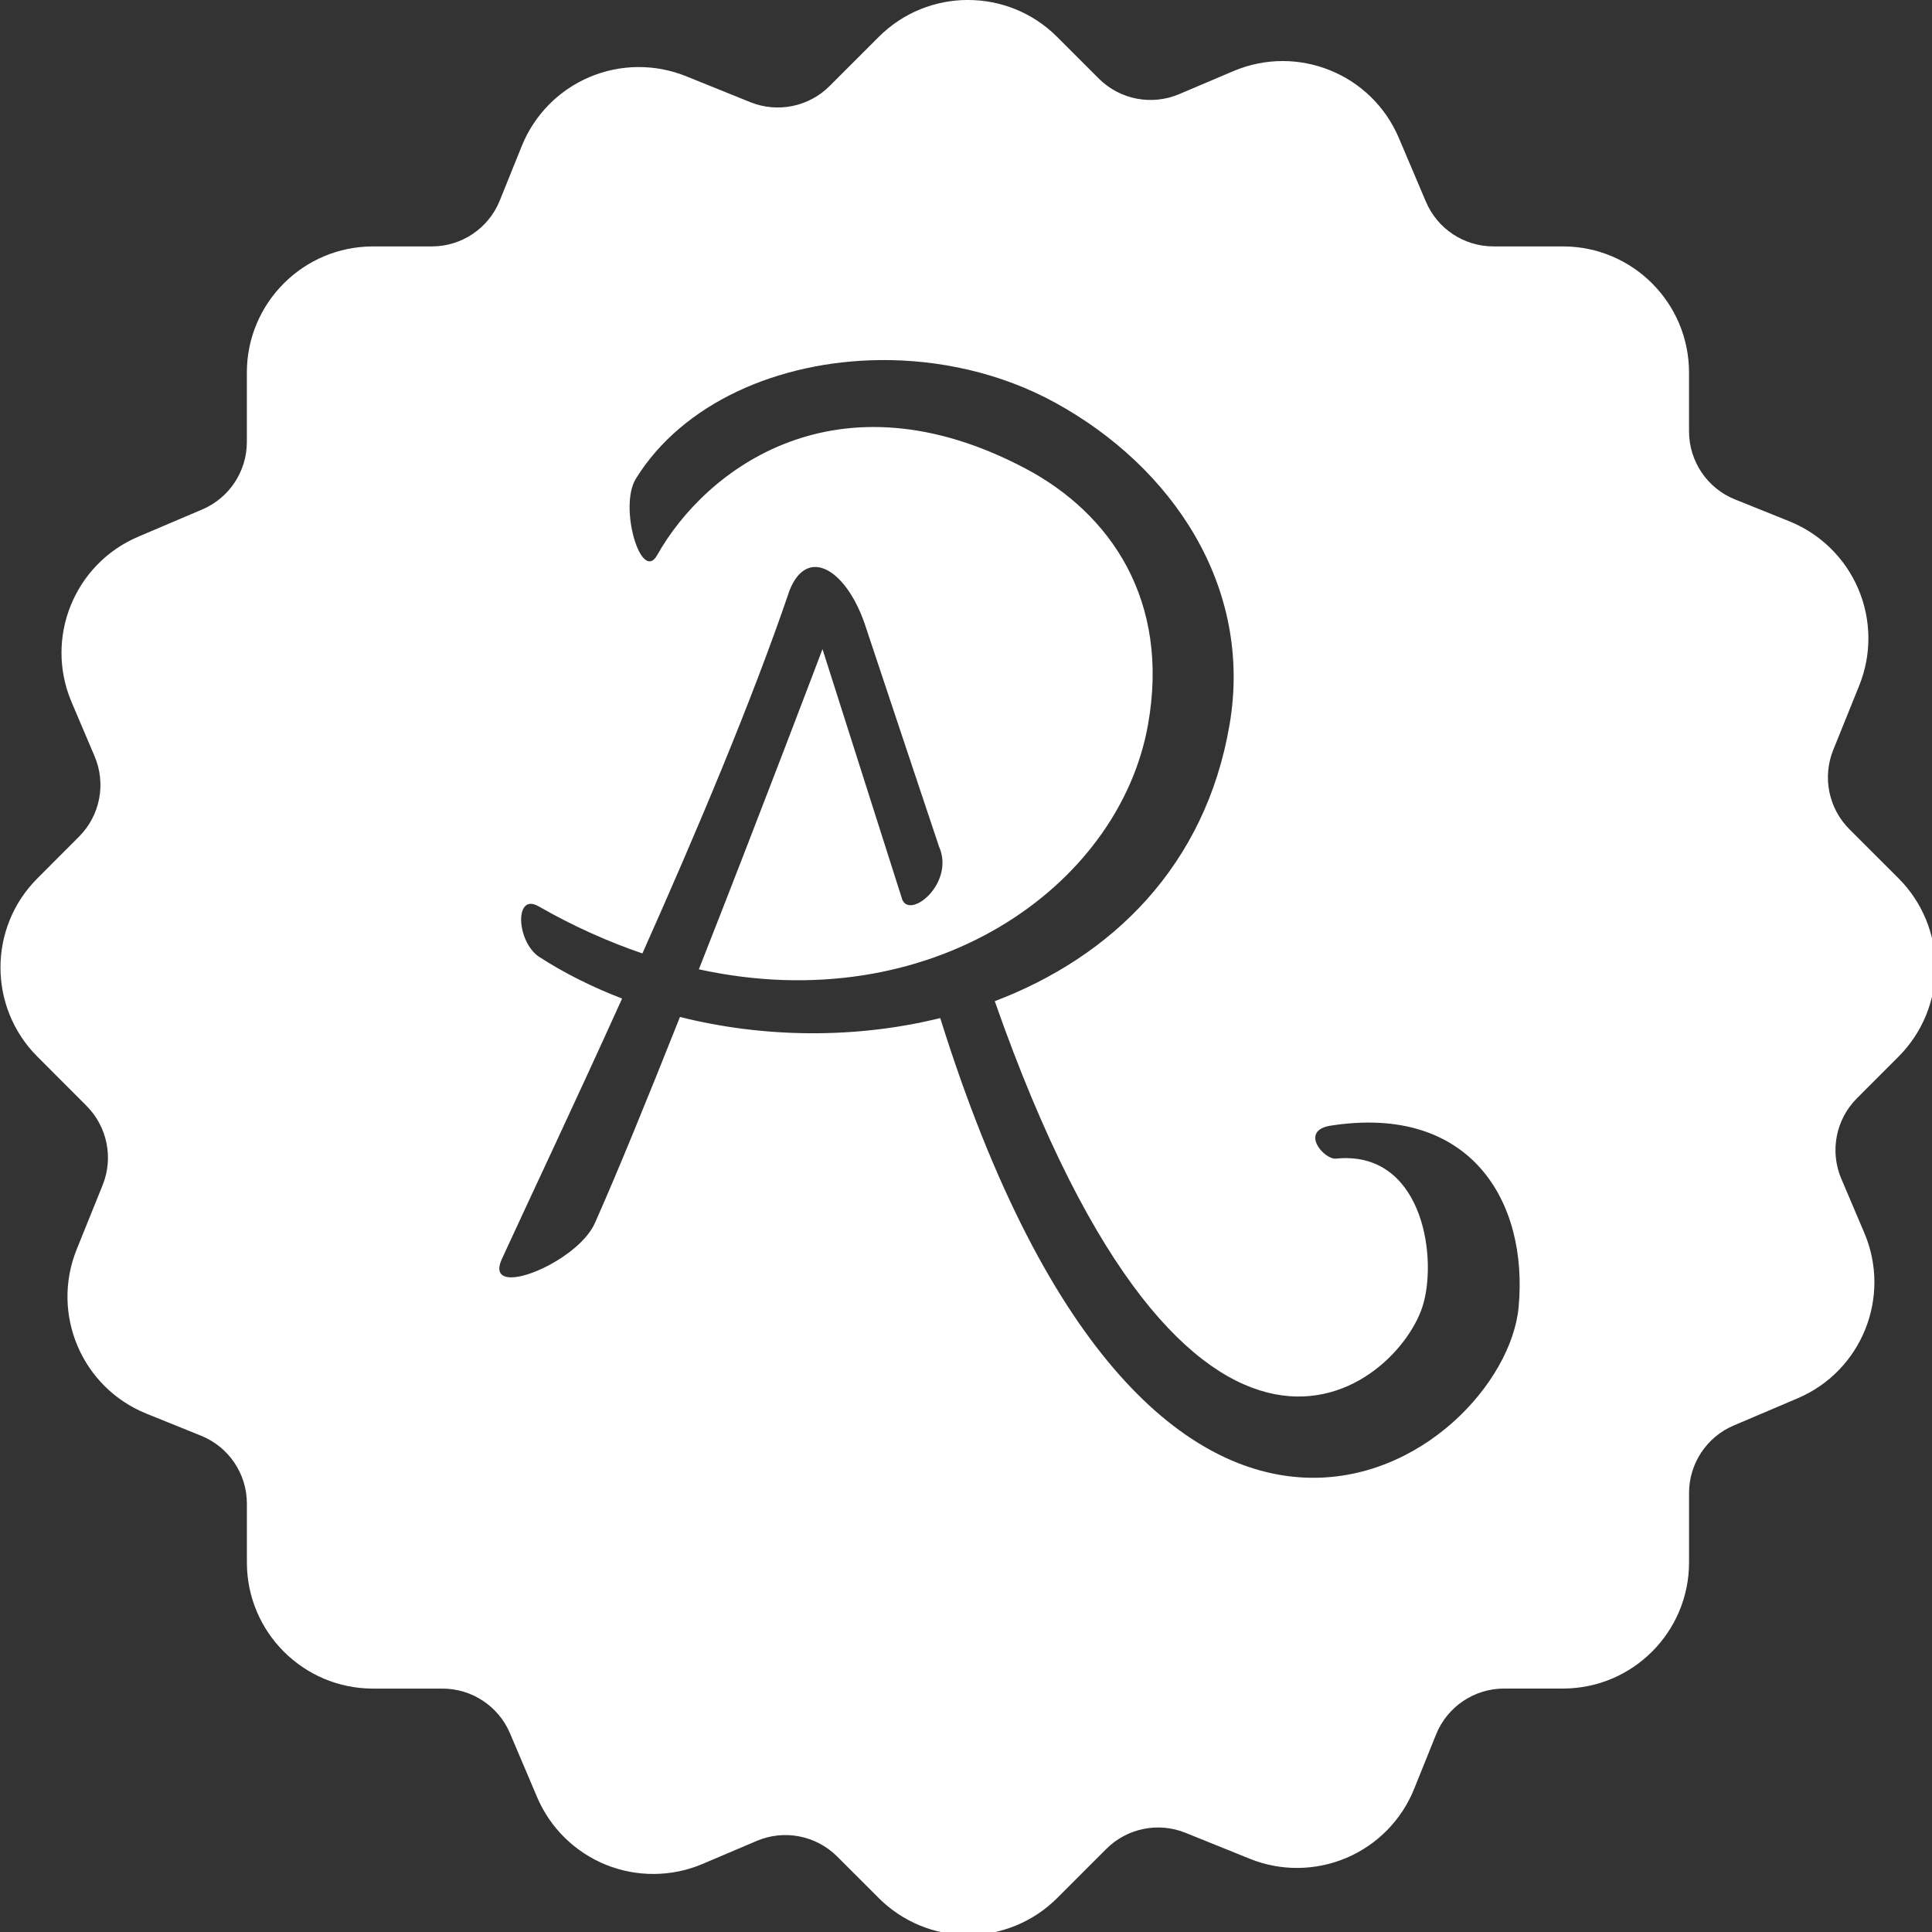 <?xml version="1.0" encoding="UTF-8"?>
<svg width="29.548mm" height="29.548mm" version="1.1" viewBox="0 0 29.548 29.548" xmlns="http://www.w3.org/2000/svg">
 <rect x="0" y="0" width="29.548" height="29.548" fill="#333333" stroke="none"/>
 <path transform="scale(.265)" d="m55.863-0.002c-1.864 0-3.728 0.711-5.15 2.133l-2.834 2.834c-1.2 1.2-3.001 1.565-4.574 0.932l-3.713-1.5c-1.791-0.721-3.797-0.702-5.574 0.053-1.777 0.755-3.182 2.185-3.904 3.975l-1.27 3.15c-0.645 1.599-2.196 2.647-3.922 2.647h-3.394c-4.02 0-7.281 3.26-7.281 7.283v4.004c0 1.695-1.013 3.23-2.574 3.893l-3.689 1.57c-3.7 1.572-5.426 5.848-3.853 9.549l1.328 3.123c0.675 1.588 0.32 3.426-0.9 4.644l-2.398 2.402c-2.844 2.843-2.844 7.451 0 10.295l2.832 2.836c1.197 1.2 1.566 2.999 0.932 4.572l-1.5 3.717c-1.505 3.729 0.3 7.973 4.029 9.477l3.148 1.272c1.6 0.644 2.647 2.196 2.647 3.922v3.391c0 4.023 3.261 7.283 7.281 7.283h4.008c1.696 0 3.23 1.014 3.893 2.574l1.568 3.691c0.755 1.777 2.186 3.18 3.977 3.904 1.792 0.721 3.797 0.704 5.574-0.051l3.123-1.328c1.585-0.675 3.425-0.318 4.644 0.9l2.398 2.398c1.365 1.365 3.218 2.133 5.15 2.133 1.929 0 3.782-0.767 5.148-2.133l2.834-2.834c1.199-1.2 3-1.566 4.572-0.932l3.715 1.5c1.792 0.723 3.797 0.702 5.574-0.053 1.777-0.755 3.183-2.184 3.904-3.975l1.27-3.15c0.645-1.599 2.198-2.647 3.922-2.647h3.394c4.023 0 7.283-3.26 7.283-7.283v-4.004c0-1.695 1.014-3.23 2.574-3.893l3.689-1.57c3.701-1.572 5.425-5.848 3.852-9.549l-1.328-3.123c-0.675-1.587-0.318-3.426 0.902-4.646l2.398-2.4c1.365-1.364 2.133-3.216 2.133-5.148 0-1.932-0.766-3.783-2.133-5.148l-2.834-2.832c-1.2-1.201-1.565-3.001-0.932-4.574l1.5-3.717c0.723-1.791 0.705-3.795-0.051-5.572-0.755-1.777-2.186-3.182-3.977-3.906l-3.15-1.268c-1.599-0.645-2.644-2.199-2.644-3.924v-3.391c0-4.023-3.26-7.283-7.283-7.283h-4.006c-1.697 0-3.231-1.014-3.894-2.574l-1.566-3.688c-1.573-3.703-5.849-5.427-9.551-3.853l-3.123 1.326c-1.588 0.675-3.426 0.319-4.646-0.902l-2.398-2.398c-1.422-1.422-3.285-2.133-5.148-2.133zm-5.127 20.783c3.476-0.042 7.045 0.752 10.148 2.451 6.8 3.723 11.431 10.643 10.08 18.58-1.389 8.168-6.805 13.409-13.553 15.969 11.361 32.408 23.425 22.257 24.746 17.424 0.799-2.92-0.173-8.827-5.053-8.338-0.691 0.071-2.138-1.62-0.297-1.904 8.071-1.252 11.401 4.379 10.838 10.469-0.799 8.7-20.929 23.114-33.381-16.676-4.861 1.201-10.156 1.158-15.021-0.064-1.845 4.645-3.631 9.024-4.91 11.896-1.032 2.321-6.43 4.477-5.379 2.096 1.481-3.235 4.108-8.771 6.949-15.055-1.716-0.659-3.345-1.467-4.84-2.441-1.275-0.937-1.361-3.674 0.018-2.883 2.025 1.159 4.03 2.05 5.994 2.721 3.117-6.989 6.339-14.611 8.488-20.939l0.008-0.02c1.039-2.624 3.377-1.161 4.438 2.248 0.075 0.243 4.184 12.539 4.184 12.539 0.928 2.092-1.632 4.204-2.117 3.074l-4.607-14.465s-3.509 9.277-7.135 18.479c13.369 2.927 24.236-4.739 25.916-14.09 1.292-7.171-2.134-12.206-7.066-14.812-10.88-5.753-18.465 0.033-21.254 4.994-0.929 1.651-2.232-2.786-1.234-4.402 2.708-4.388 8.247-6.779 14.041-6.85z" fill="#fff" stroke-width="1.333"/>
</svg>
